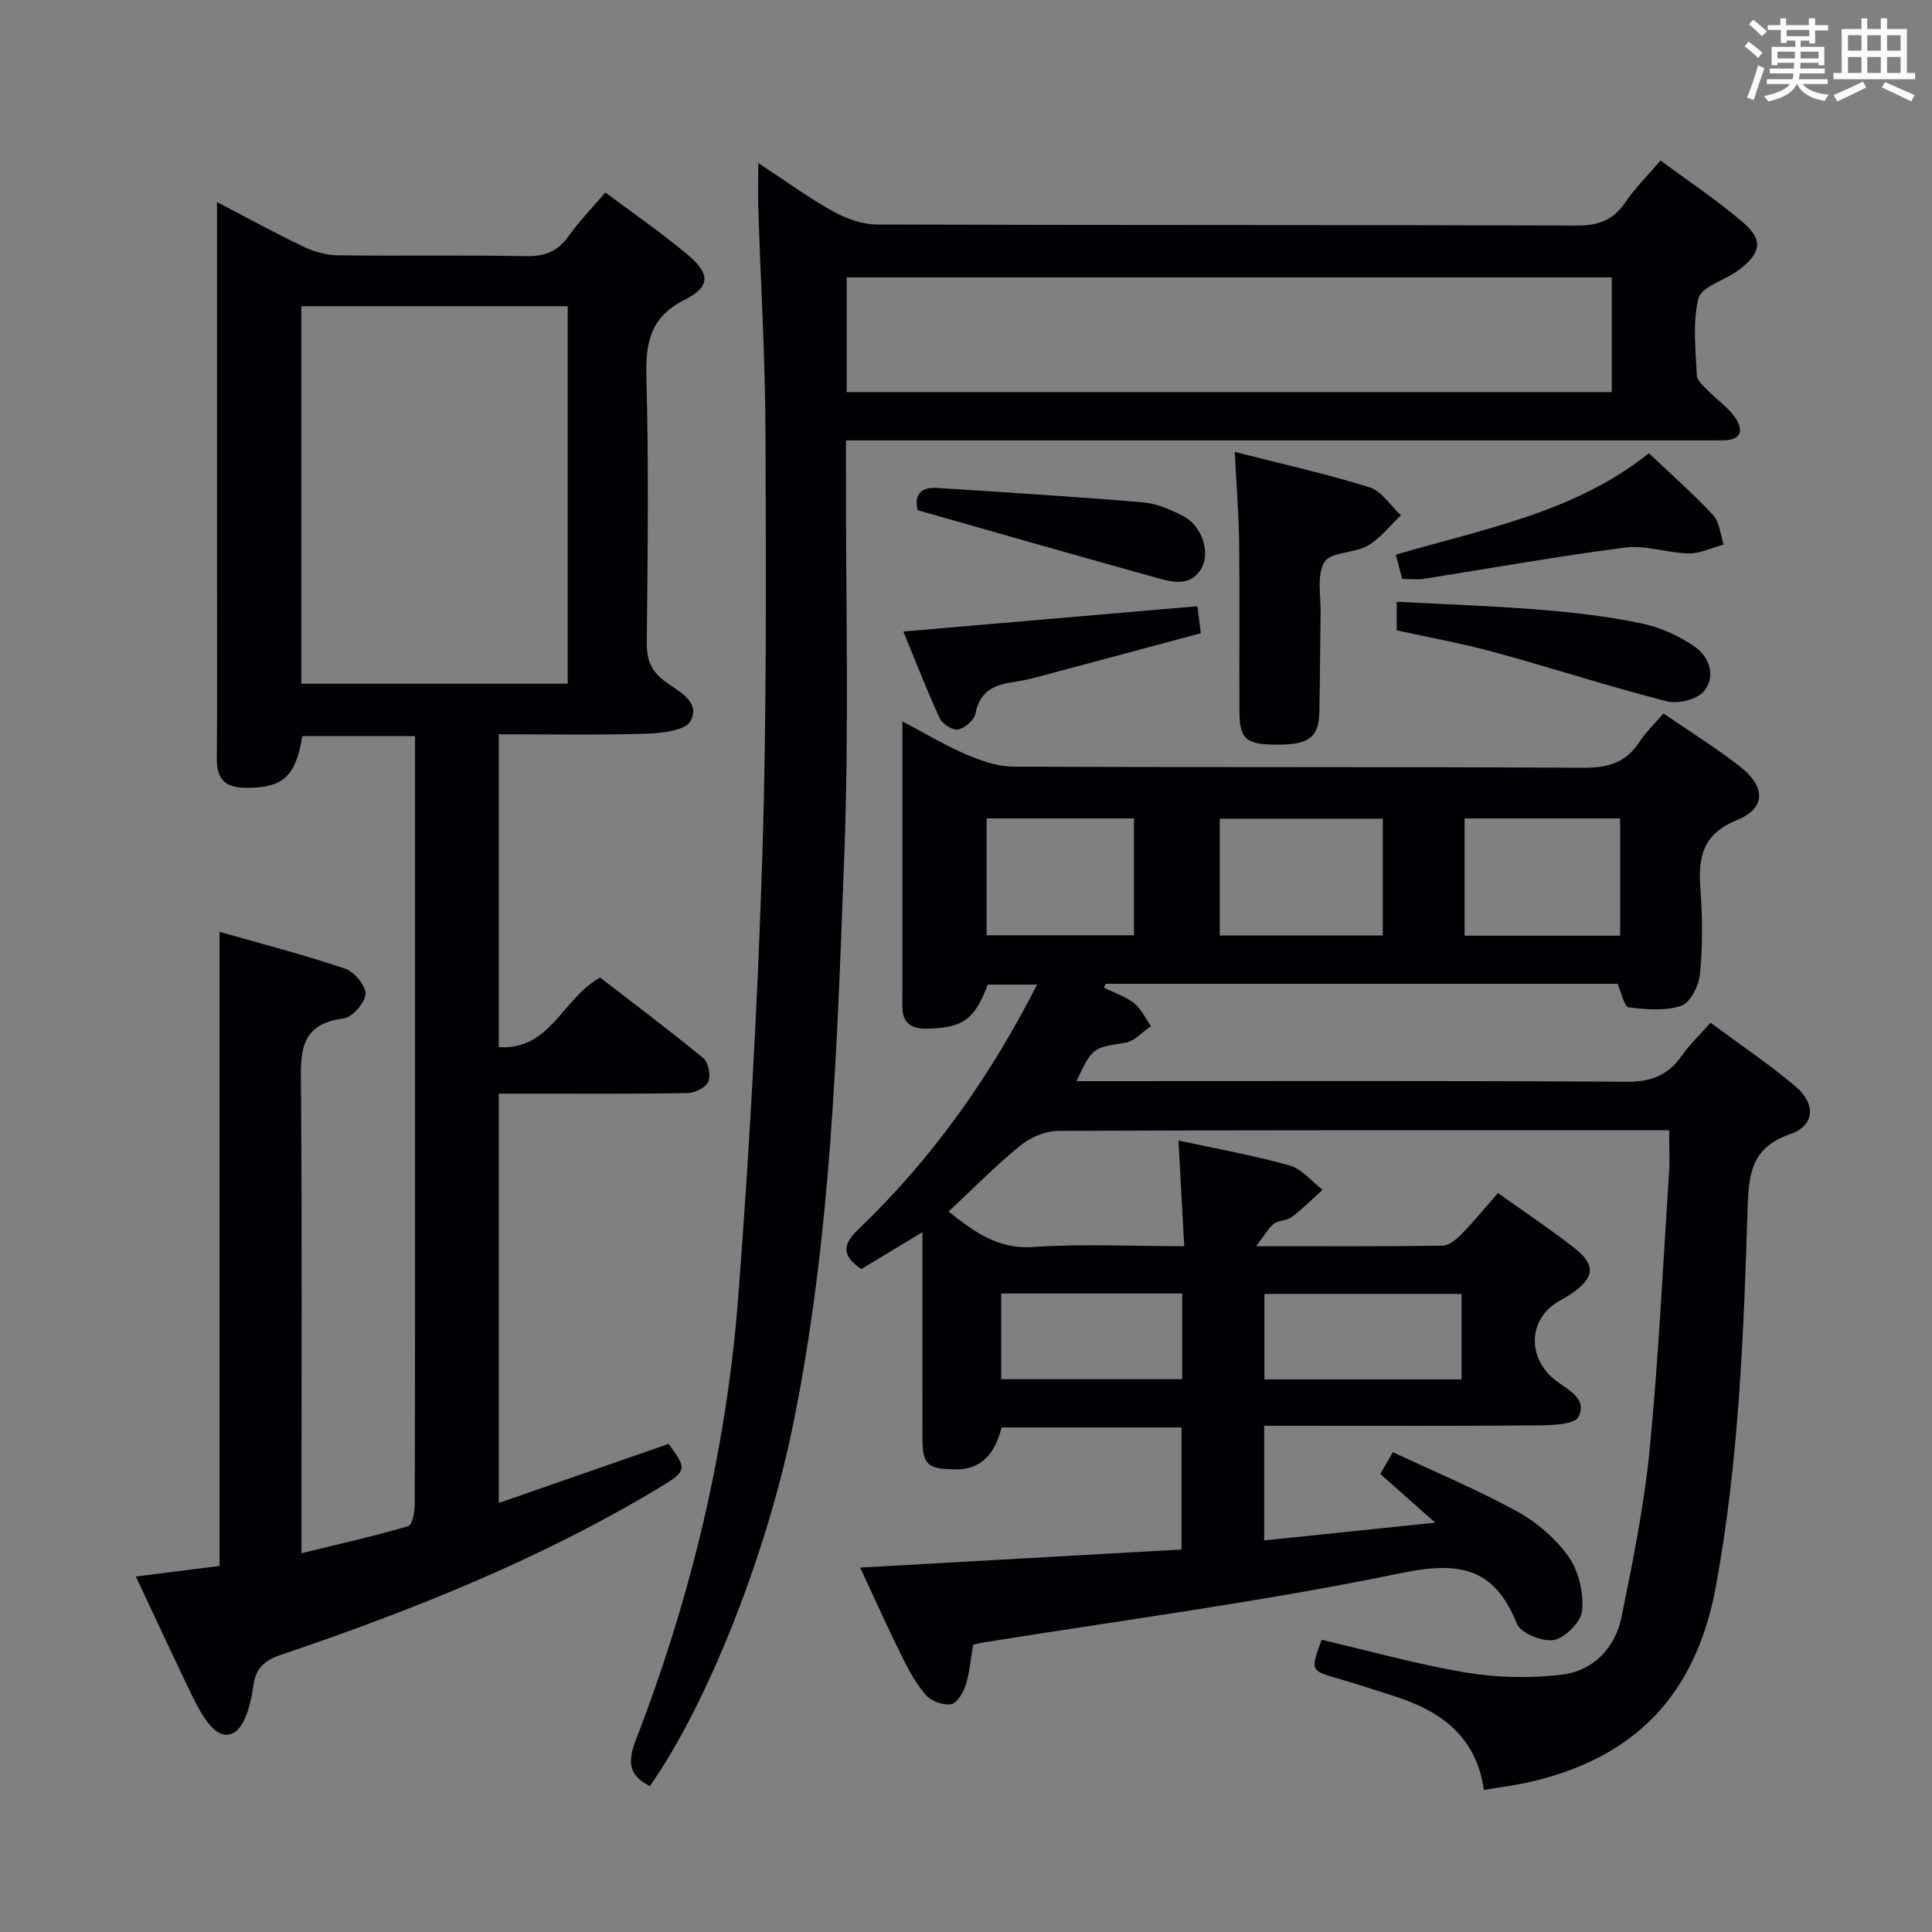 <svg enable-background="new 0 0 400 400" viewBox="0 0 400 400" xmlns="http://www.w3.org/2000/svg"><rect x="0" y="0" width="400" height="400" fill="#808080" stroke="none"/><g fill="#010105"><path d="m307.22 370.59c-1.59-11.24-9.09-16.42-18.69-19.47-3.8-1.21-7.58-2.47-11.41-3.57-5.82-1.68-5.84-1.63-3.49-8.05 9.91 2.31 19.81 5.1 29.89 6.78 6.42 1.07 13.2 1.21 19.66.47 6.65-.76 11.21-5.48 12.55-12.02 2.35-11.53 4.69-23.13 5.83-34.82 1.85-19.01 2.75-38.12 4-57.19.17-2.63.02-5.29.02-8.71-2.1 0-3.84 0-5.58 0-40.33 0-80.66-.06-120.99.13-2.63.01-5.71 1.36-7.79 3.06-5.11 4.17-9.75 8.9-14.83 13.64 5.39 4.26 10.22 7.85 17.56 7.34 10.09-.7 20.26-.17 31.23-.17-.4-7.44-.79-14.48-1.19-21.88 7.88 1.71 15.54 3.06 22.99 5.16 2.55.72 4.58 3.31 6.84 5.05-2.11 1.9-4.12 3.93-6.37 5.65-1 .76-2.69.61-3.69 1.37-1.16.89-1.9 2.32-3.69 4.65 14.04 0 26.34.08 38.63-.11 1.35-.02 2.89-1.36 3.97-2.46 2.53-2.6 4.84-5.43 7.47-8.43 5.38 3.84 10.62 7.33 15.58 11.18 4.75 3.68 4.53 6.26-.38 9.65-.82.57-1.7 1.05-2.56 1.54-6.25 3.54-6.69 11.39-1.13 16.08 2.5 2.11 7.15 3.84 5.17 7.87-.79 1.61-5.48 1.76-8.4 1.78-17 .15-34 .08-50.99.08-1.79 0-3.59 0-5.7 0v23.74c11.54-1.2 22.84-2.37 35.43-3.68-4.25-3.76-7.64-6.76-11.39-10.08.69-1.2 1.48-2.56 2.61-4.51 8.72 4.09 17.45 7.73 25.69 12.25 4.11 2.26 8.03 5.64 10.72 9.44 2.09 2.96 3.09 7.44 2.78 11.09-.2 2.3-3.45 5.61-5.8 6.09-2.35.47-6.92-1.39-7.71-3.35-4.74-11.8-12.09-12.94-24.06-10.47-28.58 5.9-57.59 9.71-86.43 14.36-.64.1-1.26.26-2.1.44-.48 2.83-.69 5.66-1.51 8.31-.49 1.56-1.76 3.75-3 4-1.6.31-4.07-.56-5.18-1.8-2.06-2.31-3.61-5.16-5-7.97-3.01-6.07-5.78-12.26-8.69-18.5 22.35-1.26 44.32-2.49 66.53-3.74 0-8.76 0-16.84 0-25.28-12.36 0-24.62 0-37.25 0-1.27 4.89-3.69 8.86-9.95 8.69-5.34-.14-6.41-.93-6.43-6.41-.04-12.83-.01-25.66-.01-38.5 0-1.14 0-2.29 0-4.2-4.57 2.76-8.61 5.2-12.65 7.63-4.07-2.78-3.97-5.02-.58-8.26 15.17-14.5 27.15-31.38 36.97-50.63-3.73 0-6.94 0-10.22 0-2.71 7.22-5.06 8.95-12.56 9.13-3.13.07-5.13-1.07-5.12-4.59.02-19.32.01-38.64.01-59.04 4.75 2.51 8.77 4.95 13.05 6.78 3.09 1.32 6.53 2.57 9.82 2.59 39.33.18 78.66.01 117.99.24 5.14.03 8.95-1.01 11.78-5.4 1.33-2.06 3.18-3.79 4.94-5.85 5.45 3.75 10.84 7.09 15.8 10.97 5.39 4.22 5.46 8.63-.59 11.11-7.28 2.98-8.05 7.82-7.56 14.38.43 5.8.46 11.69-.09 17.47-.23 2.39-1.98 5.94-3.85 6.58-3.34 1.14-7.33.78-10.96.33-.88-.11-1.43-2.97-2.27-4.87-35.16 0-70.57 0-105.98 0-.11.27-.22.55-.33.82 2.08 1.03 4.4 1.77 6.18 3.18 1.5 1.18 2.38 3.15 3.54 4.77-1.77 1.2-3.42 3.15-5.33 3.45-6.68 1.04-6.78.88-10.1 7.94h5.51c36.16 0 72.33-.11 108.49.13 5.05.03 8.51-1.38 11.32-5.4 1.6-2.28 3.67-4.24 5.96-6.82 6.07 4.5 12.13 8.56 17.66 13.24 4.23 3.59 3.87 8.09-1.12 9.8-7.9 2.71-8.63 7.89-8.86 15.21-.82 26.23-1.81 52.49-6.57 78.42-4.12 22.42-16.7 35.64-38.95 40.62-2.85.62-5.79.99-9.09 1.55zm-20.93-201.09c-11.49 0-22.67 0-33.75 0v24.18h33.75c0-8.24 0-16.17 0-24.18zm16.94 24.23h32.2c0-8.3 0-16.33 0-24.29-10.95 0-21.5 0-32.2 0zm-.63 74.16c-13.87 0-27.38 0-40.81 0v17.7h40.81c0-5.97 0-11.58 0-17.7zm-67.82-98.45c-10.46 0-20.48 0-30.51 0v24.2h30.51c0-8.15 0-15.94 0-24.2zm9.99 98.36c-12.79 0-25.14 0-37.49 0v17.75h37.49c0-5.99 0-11.62 0-17.75z"/><path d="m28.13 326.4c6.09-.77 11.78-1.49 17.33-2.19 0-43.75 0-87.01 0-131.29 8.7 2.49 17.43 4.74 25.94 7.61 1.91.64 4.35 3.51 4.27 5.25-.09 1.84-2.73 4.85-4.55 5.08-9.29 1.16-8.87 7.31-8.81 14.27.24 29.83.1 59.66.1 89.49v6.96c7.82-1.91 15.05-3.53 22.14-5.62.85-.25 1.32-3.06 1.32-4.69.08-27.83.06-55.66.06-83.49 0-24.99 0-49.98 0-75.37-7.91 0-15.63 0-23.34 0-1.38 8.45-4.04 10.75-11.73 10.7-4.21-.03-6.01-1.77-5.97-6.03.12-12.66.04-25.33.04-38 0-25.49 0-50.99 0-77.24 6.28 3.27 12.05 6.44 17.98 9.27 2.15 1.03 4.69 1.72 7.06 1.75 13 .17 26-.07 38.99.17 3.89.07 6.55-.99 8.79-4.17 2.19-3.11 4.89-5.85 7.58-9.01 5.86 4.4 11.76 8.42 17.18 13.01 4.55 3.85 4.56 6.54-.71 9.18-7.17 3.59-8.16 8.84-7.97 16.06.49 18.32.26 36.66.08 54.99-.03 3.5.84 5.78 3.7 7.94 2.71 2.04 7.52 4.16 5.37 8.24-1.03 1.96-5.91 2.53-9.08 2.63-10.12.32-20.25.12-30.64.12v64.78c10.74.69 13.15-10.09 20.98-14.41 6.85 5.29 14.25 10.83 21.39 16.7 1.05.86 1.56 3.55 1.02 4.85-.5 1.2-2.73 2.34-4.23 2.37-11.16.2-22.33.11-33.5.12-1.8 0-3.6 0-5.66 0v84.75c11.9-4.14 23.54-8.19 35.16-12.24 3.85 5.14 3.78 5.64-1.69 8.93-24.75 14.92-51.41 25.55-78.66 34.78-3.53 1.2-5.16 2.91-5.63 6.4-.31 2.28-.82 4.62-1.73 6.72-1.78 4.1-4.81 4.56-7.56 1.02-1.81-2.33-3.08-5.1-4.38-7.79-3.58-7.46-7.05-14.96-10.64-22.6zm89.41-184.84c0-26.48 0-52.35 0-78.16-18.62 0-36.84 0-55.16 0v78.16z"/><path d="m134.54 369.79c-4.36-2.2-4.67-4.97-2.87-9.62 11.43-29.58 18.79-60.24 21.19-91.85 2.31-30.32 4.01-60.72 4.97-91.11.92-29.11.76-58.27.66-87.4-.05-15.46-.99-30.91-1.48-46.36-.1-2.96-.01-5.92-.01-9.69 5.46 3.58 10.25 7.09 15.4 9.96 2.75 1.53 6.1 2.75 9.19 2.76 48.31.17 96.62.06 144.93.22 4.46.02 7.51-1.15 10-4.83 1.94-2.87 4.46-5.35 7.28-8.64 5.76 4.27 11.68 8.19 17.03 12.78 4.27 3.66 3.8 6.28-.62 9.72-.26.2-.53.4-.81.59-2.71 1.8-7.21 3.17-7.77 5.49-1.21 5.04-.57 10.58-.32 15.89.06 1.18 1.56 2.37 2.55 3.4 1.73 1.79 3.9 3.23 5.3 5.22 1.82 2.59 1.58 4.82-2.42 4.85-1.33.01-2.67.01-4 .01-56.97 0-113.95 0-170.92 0-1.97 0-3.94 0-6.67 0v6.19c-.06 26.65.66 53.34-.36 79.95-1.5 39.49-2.67 79.05-10.67 118.01-5.31 25.96-17.43 57.19-29.58 74.46zm40.76-288.61h158.4c0-8.05 0-15.94 0-23.75-52.96 0-105.62 0-158.4 0z"/><path d="m255.64 93.56c9.98 2.55 19.05 4.56 27.89 7.33 2.53.79 4.36 3.81 6.51 5.8-2.27 2.15-4.25 4.78-6.89 6.3-2.78 1.6-7.63 1.24-8.93 3.36-1.66 2.71-.73 7.04-.8 10.67-.13 6.82-.1 13.65-.27 20.47-.13 5.32-2.27 6.79-9.28 6.68-5.97-.1-7.23-1.21-7.26-6.89-.06-11.65.08-23.31-.06-34.96-.07-5.94-.56-11.87-.91-18.76z"/><path d="m288.98 114.85c18.27-5.39 36.99-8.7 52.41-21.01 4.52 4.29 9.12 8.32 13.27 12.78 1.36 1.46 1.51 4.05 2.21 6.12-2.41.65-4.84 1.88-7.24 1.84-4.38-.07-8.86-1.76-13.1-1.22-13.97 1.79-27.85 4.3-41.78 6.48-1.29.2-2.64.03-4.44.03-.4-1.49-.83-3.14-1.33-5.02z"/><path d="m289.17 130.51c0-1.89 0-3.49 0-5.92 10 .53 19.74.85 29.45 1.63 7.09.57 14.21 1.39 21.16 2.83 3.91.81 7.87 2.59 11.15 4.88 3 2.09 4.37 6.19 1.85 9.19-1.44 1.72-5.39 2.67-7.72 2.07-12.02-3.08-23.84-6.93-35.81-10.2-6.51-1.79-13.19-2.97-20.08-4.48z"/><path d="m247.91 125.51c.18 1.41.38 3.02.7 5.59-11.09 2.97-22.22 5.98-33.36 8.94-1.92.51-3.87.95-5.83 1.24-3.89.57-6.64 2.09-7.46 6.45-.25 1.34-2.17 3.01-3.58 3.3-1.11.23-3.27-1.12-3.81-2.3-2.75-5.97-5.12-12.11-7.54-17.98 20.38-1.76 40.31-3.47 60.88-5.24z"/><path d="m189.99 105.63c-.61-2.45-.07-4.87 4.04-4.61 14.2.92 28.41 1.79 42.6 2.98 2.86.24 5.78 1.52 8.38 2.87 3.8 1.98 5.63 7.39 3.76 10.75-2.08 3.74-5.68 3.01-8.86 2.13-16.4-4.54-32.74-9.24-49.92-14.12z"/></g><path d="m361.2 9.6.8-1c.9.7 1.9 1.4 2.9 2.3l-.9 1.1c-1-1-2-1.8-2.8-2.4zm.5 10.6c.9-2.1 1.6-4.3 2.3-6.7.4.2.8.4 1.3.6-.7 2.1-1.5 4.3-2.2 6.6zm.4-15.2.9-.9c1 .8 2 1.6 2.8 2.4l-1 1c-.9-.9-1.8-1.7-2.7-2.5zm12.5-1.2h1.2v1.4h2.7v1.1h-2.7v2.7h-1.2v-.6h-1.8v1.3h4.9v3.8h-1.2v-.5h-3.7c0 .4-.1.9-.1 1.2h5.1v1h-5.2c0 .5-.1.9-.2 1.2h6v1h-5.2c1.1 1.3 2.9 2 5.5 2.2-.4.4-.7.8-.9 1.3-2.9-.5-4.8-1.6-5.7-3.5h-.1c-.8 1.7-2.7 2.9-5.9 3.6-.2-.4-.6-.8-.9-1.1 2.8-.6 4.6-1.4 5.4-2.5h-4.8v-1h5.3c.1-.3.2-.7.2-1.2h-4.9v-1h5c0-.4 0-.8.1-1.2h-3.5v.5h-1.2v-3.8h4.9v-1.3h-1.8v.5h-1.2v-2.7h-2.7v-1h2.6v-1.4h1.2v1.4h4.7v-1.4zm-6.6 8.3h3.6c0-.4 0-.9 0-1.4h-3.6zm1.9-4.6h4.7v-1.3h-4.7zm6.6 3.2h-3.7v1.4h3.7z" fill="#fafbfc"/><path d="m385.3 3.8h1.3v2.2h2.8v-2.2h1.3v2.2h4.1v9.1h1.7v1.3h-16.9v-1.3h1.7v-9.1h4.1v-2.2zm.4 13.1.7 1.2c-1.8.9-3.8 1.9-6 2.9-.2-.4-.5-.8-.8-1.3 2.3-1 4.3-1.9 6.1-2.8zm-3.1-6.4h2.8v-3.2h-2.8zm0 4.6h2.8v-3.3h-2.8zm4-4.6h2.8v-3.2h-2.8zm0 4.6h2.8v-3.3h-2.8zm3.7 1.9c2.1.9 4.1 1.8 6.1 2.7l-.7 1.3c-2.2-1.1-4.2-2-6.1-2.9zm3.2-9.7h-2.8v3.2h2.8zm-2.8 7.8h2.8v-3.3h-2.8z" fill="#fafbfc"/></svg>